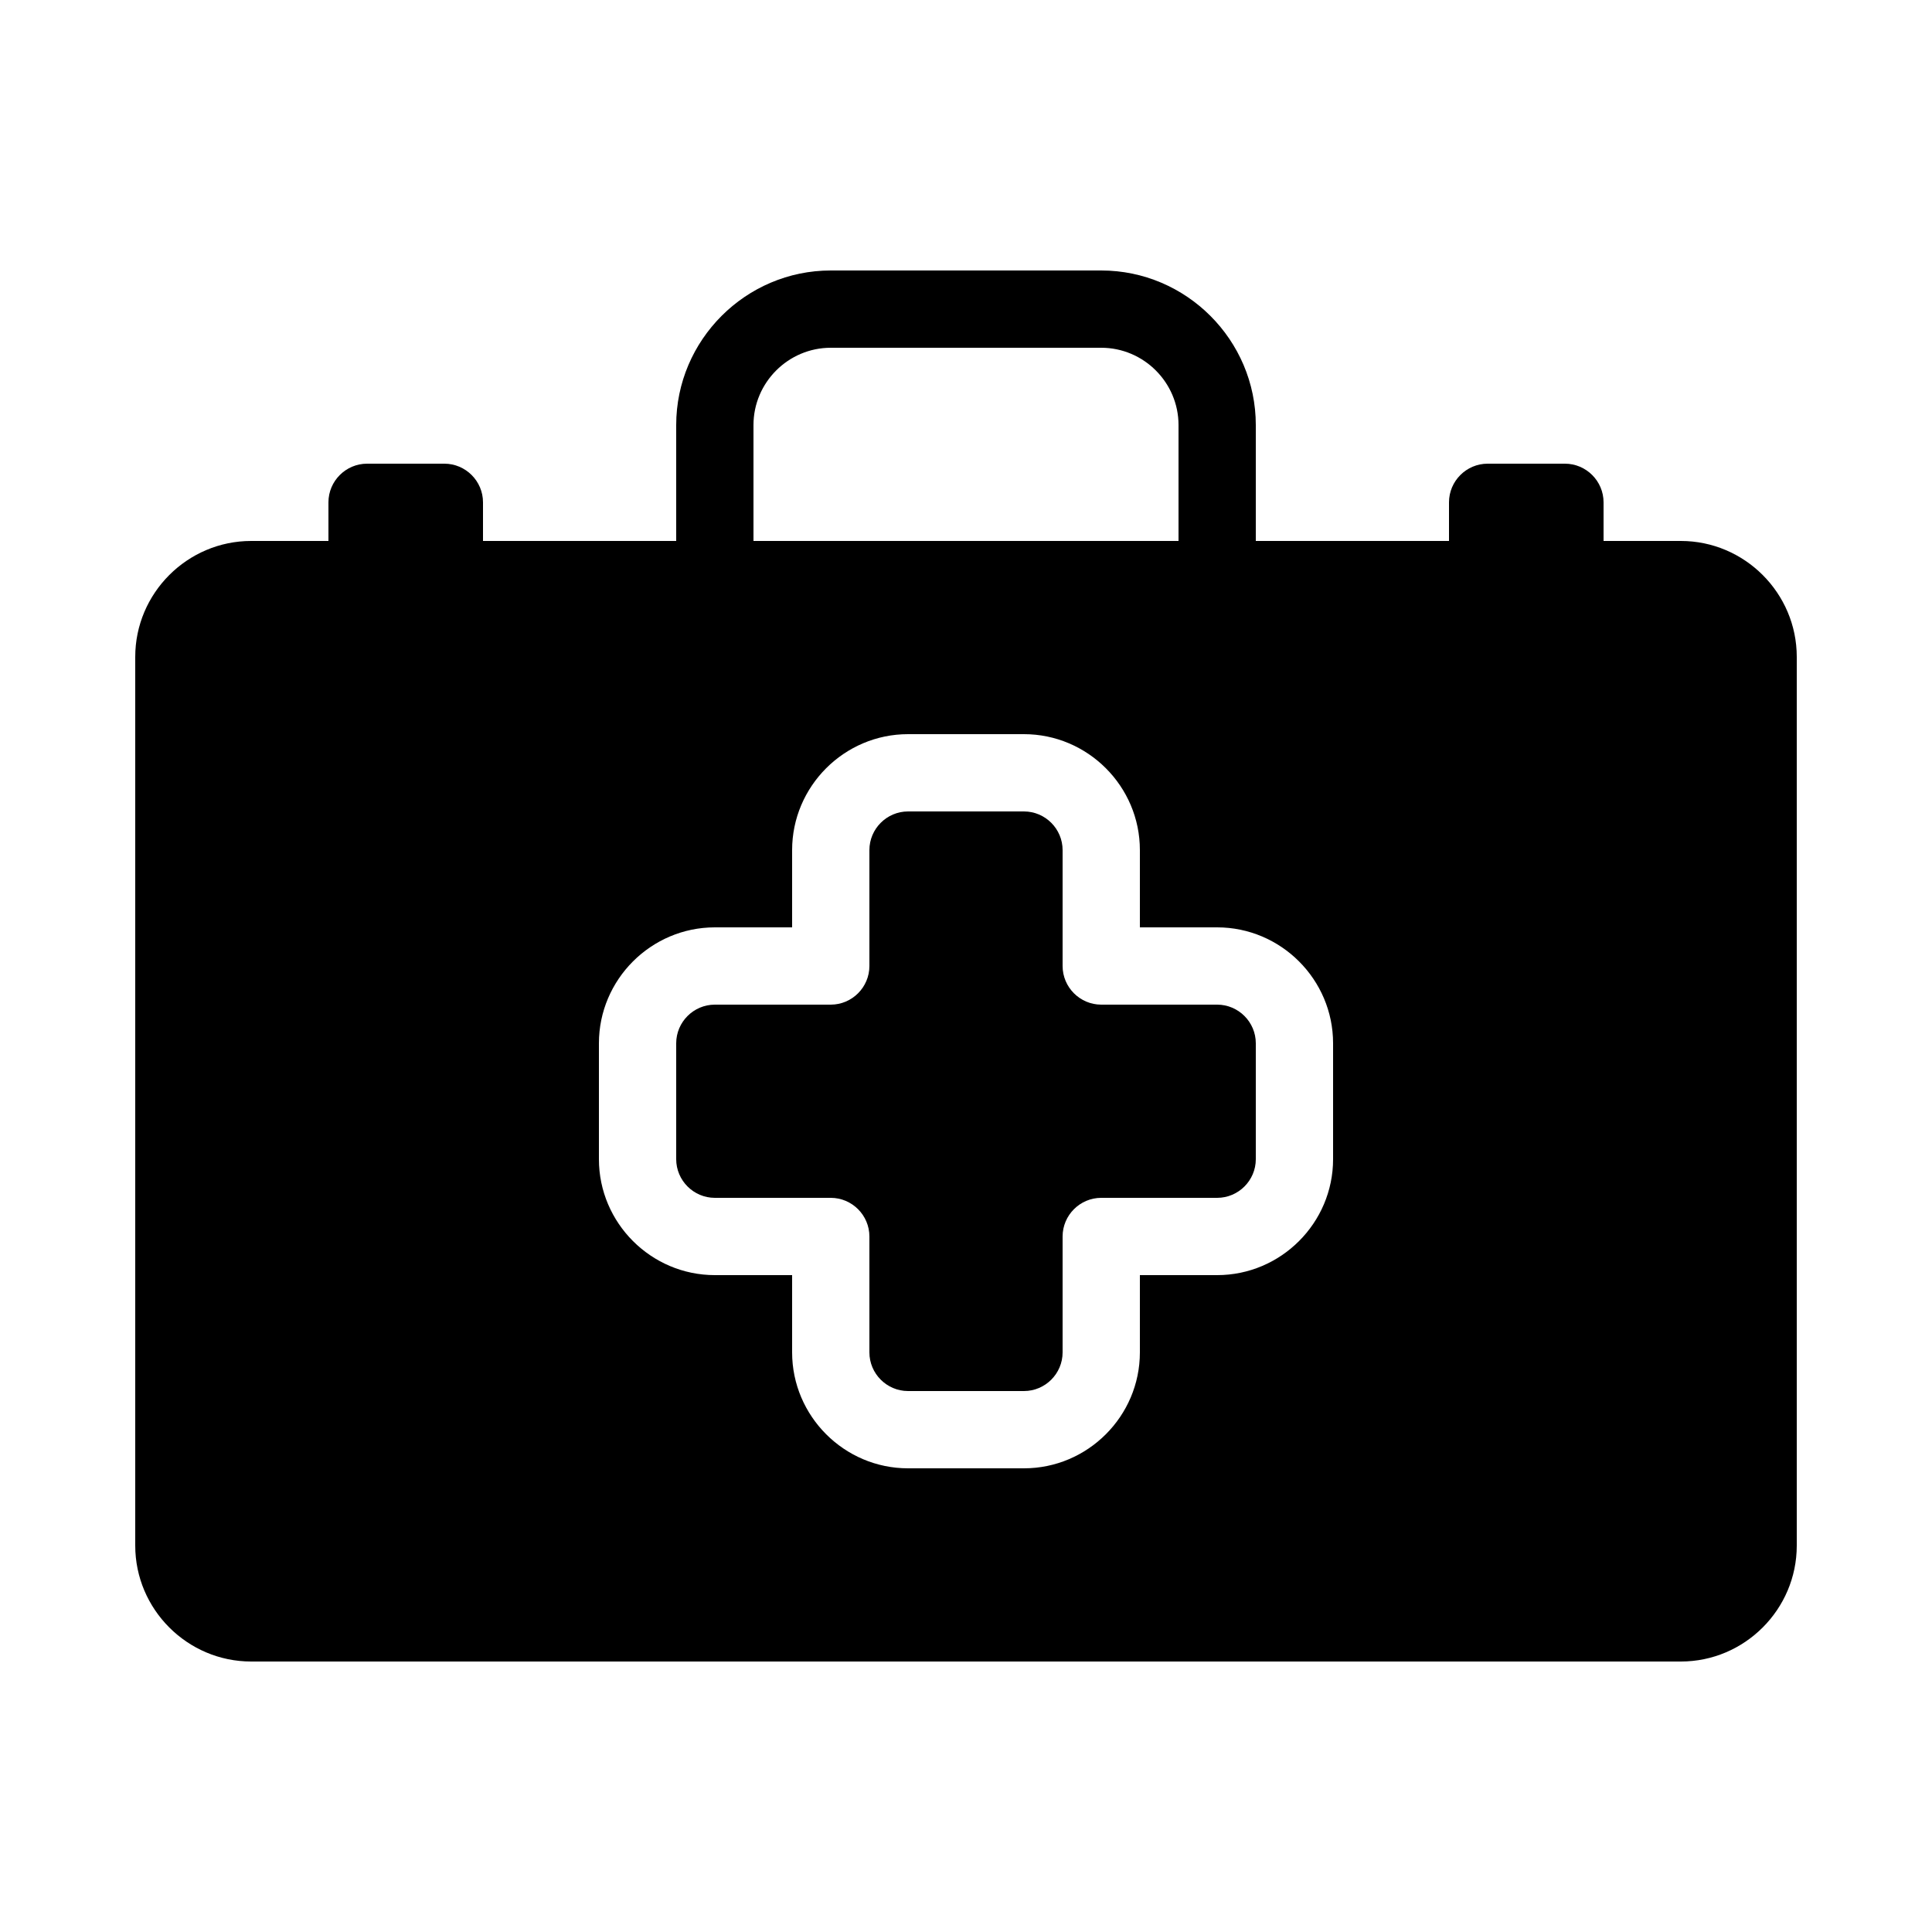 <?xml version="1.0" encoding="utf-8"?>
<!-- Generator: Adobe Illustrator 21.0.2, SVG Export Plug-In . SVG Version: 6.00 Build 0)  -->
<svg version="1.1" id="Layer_1" xmlns="http://www.w3.org/2000/svg" xmlns:xlink="http://www.w3.org/1999/xlink" x="0px" y="0px"
	 viewBox="0 0 100 100" style="enable-background:new 0 0 100 100;" xml:space="preserve">
<g>
	<path d="M87,28h-4v-2c0-1.1-0.9-2-2-2h-4c-1.1,0-2,0.9-2,2v2H65v-6c0-4.4-3.6-8-8-8H43c-4.4,0-8,3.6-8,8v6H25v-2c0-1.1-0.9-2-2-2
		h-4c-1.1,0-2,0.9-2,2v2h-4c-3.3,0-6,2.7-6,6v46c0,3.3,2.7,6,6,6h74c3.3,0,6-2.7,6-6V34C93,30.7,90.3,28,87,28z M39,22
		c0-2.2,1.8-4,4-4h14c2.2,0,4,1.8,4,4v6H39V22z M69,60c0,3.3-2.7,6-6,6h-4v4c0,3.3-2.7,6-6,6h-6c-3.3,0-6-2.7-6-6v-4h-4
		c-3.3,0-6-2.7-6-6v-6c0-3.3,2.7-6,6-6h4v-4c0-3.3,2.7-6,6-6h6c3.3,0,6,2.7,6,6v4h4c3.3,0,6,2.7,6,6V60z"/>
	<path d="M63,52h-6c-1.1,0-2-0.9-2-2v-6c0-1.1-0.9-2-2-2h-6c-1.1,0-2,0.9-2,2v6c0,1.1-0.9,2-2,2h-6c-1.1,0-2,0.9-2,2v6
		c0,1.1,0.9,2,2,2h6c1.1,0,2,0.9,2,2v6c0,1.1,0.9,2,2,2h6c1.1,0,2-0.9,2-2v-6c0-1.1,0.9-2,2-2h6c1.1,0,2-0.9,2-2v-6
		C65,52.9,64.1,52,63,52z"/>
</g>
</svg>
